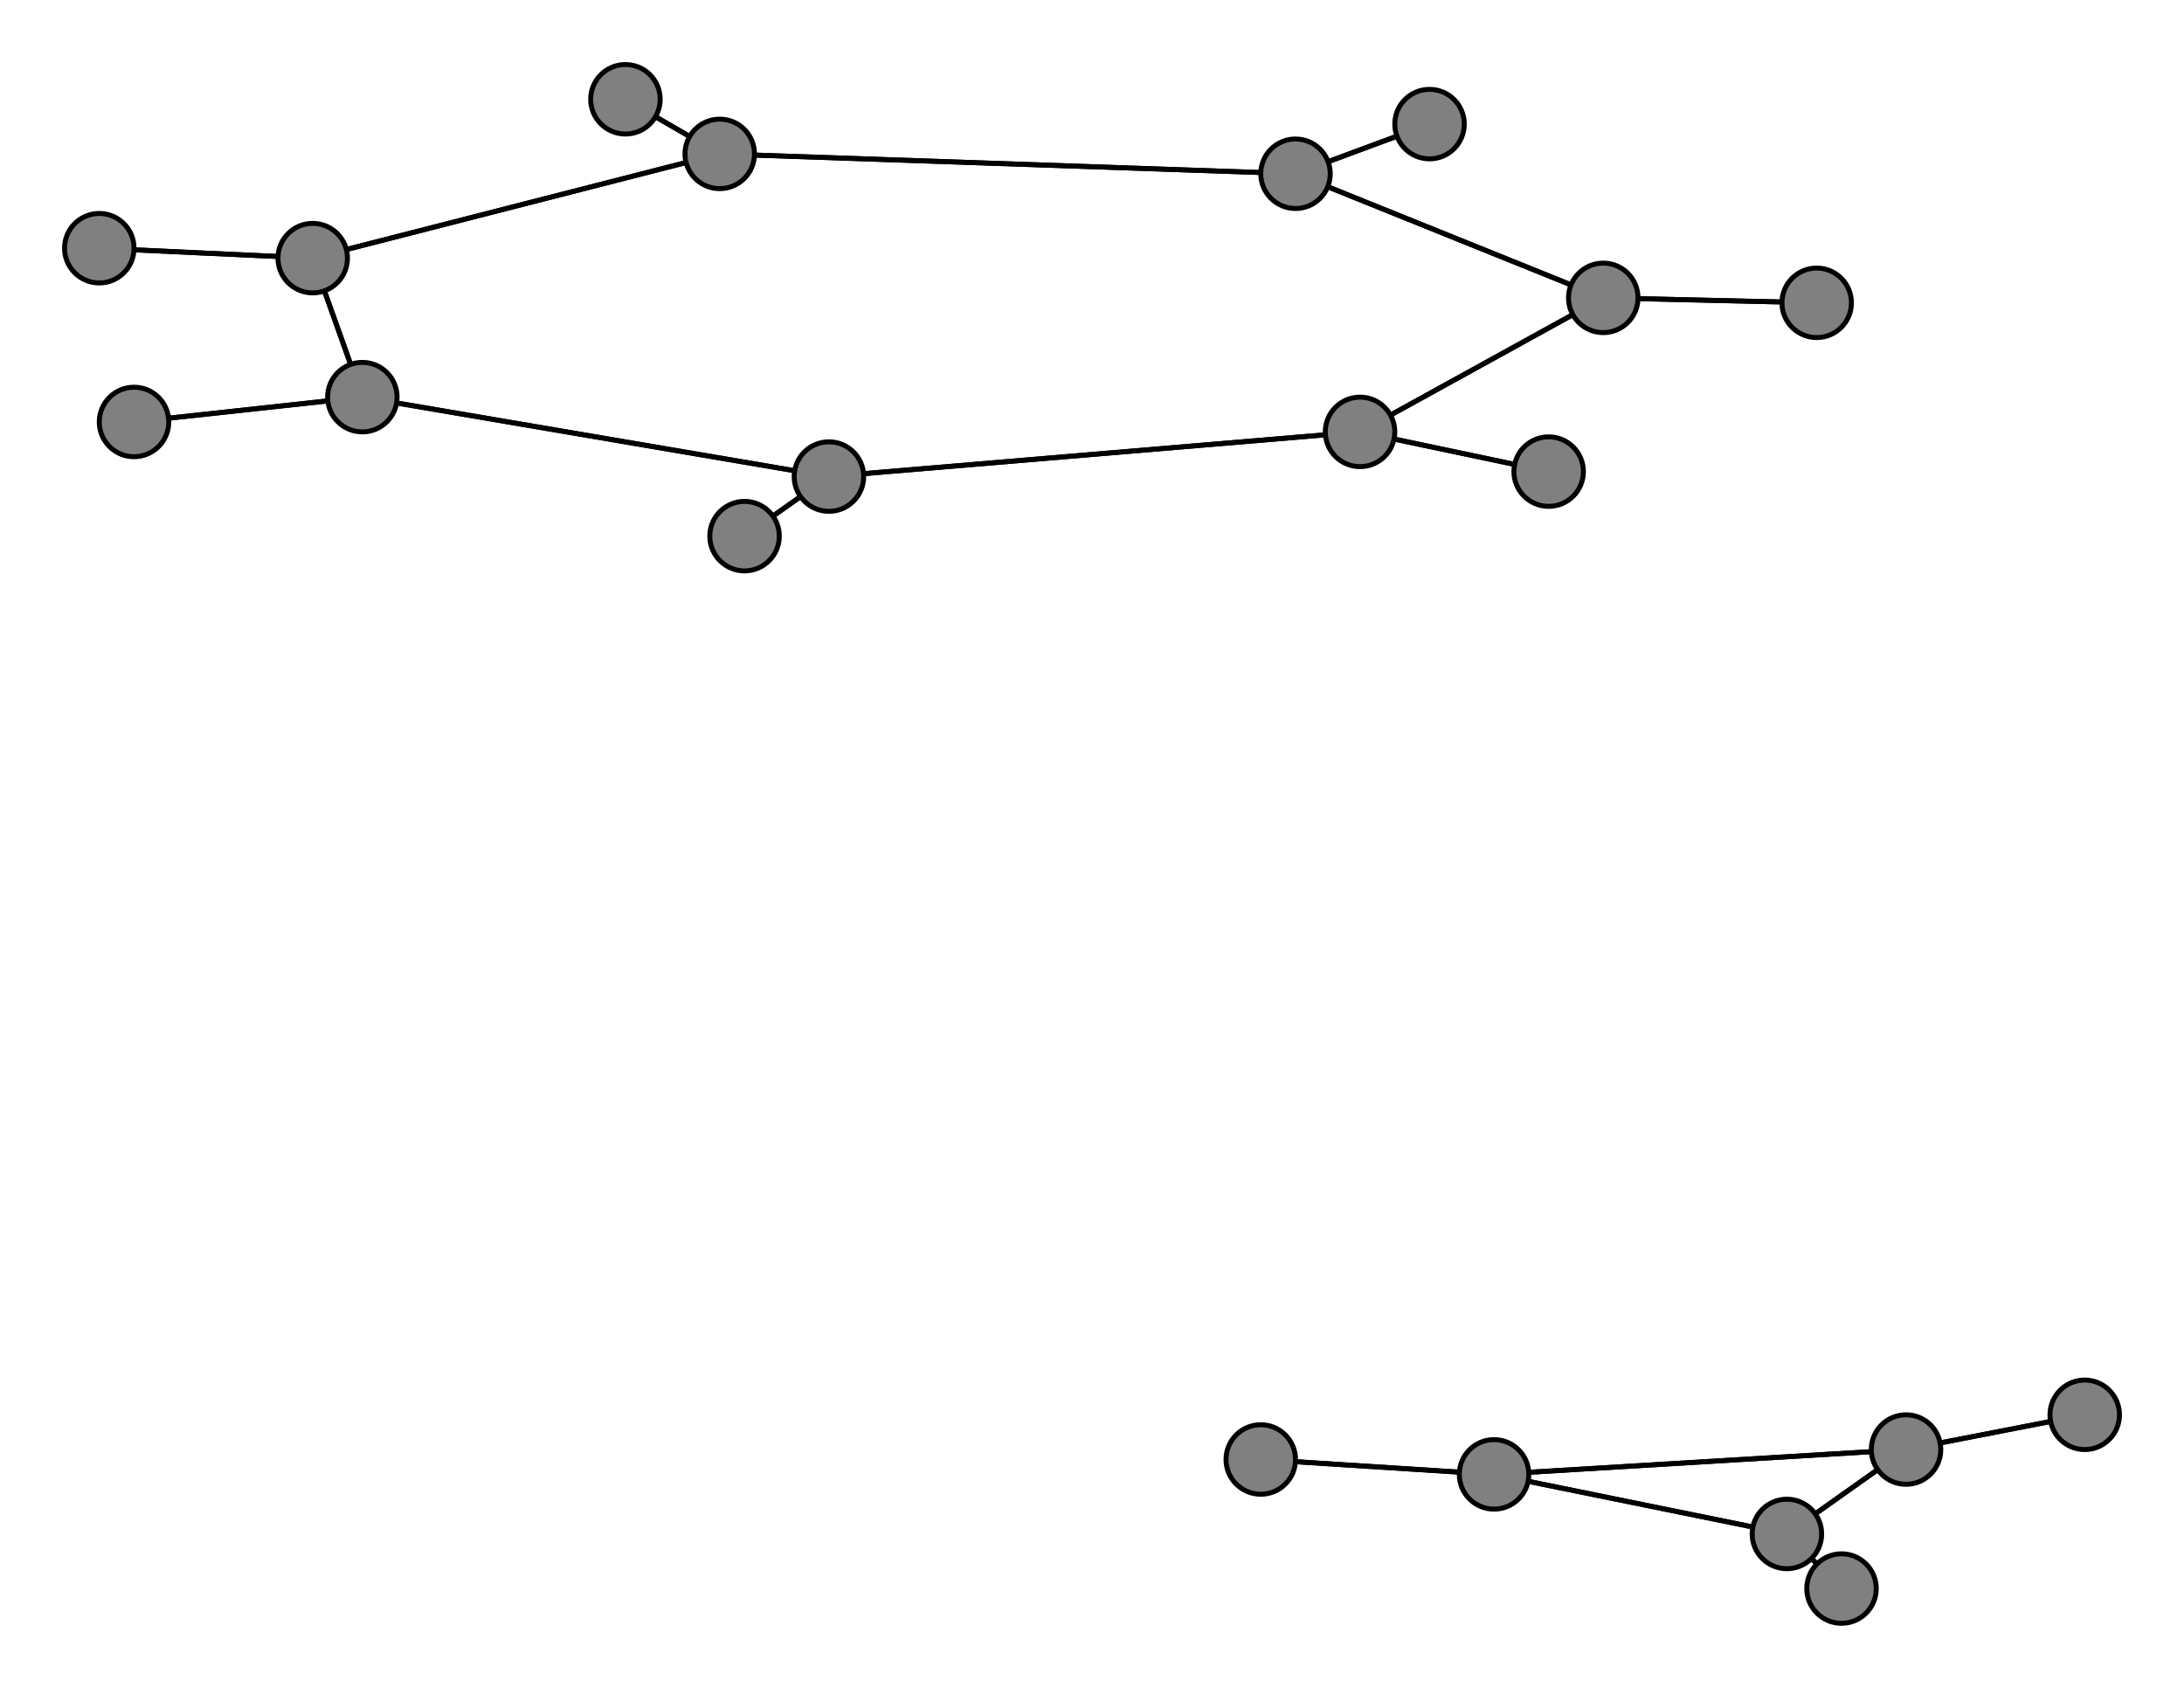 <svg width="440" height="340" xmlns="http://www.w3.org/2000/svg">
<path stroke-width="1" stroke="black" d="M 366 61 323 60"/>
<path stroke-width="1" stroke="black" d="M 274 87 167 96"/>
<path stroke-width="1" stroke="black" d="M 274 87 312 95"/>
<path stroke-width="1" stroke="black" d="M 126 20 145 31"/>
<path stroke-width="1" stroke="black" d="M 145 31 261 35"/>
<path stroke-width="1" stroke="black" d="M 145 31 63 52"/>
<path stroke-width="1" stroke="black" d="M 145 31 126 20"/>
<path stroke-width="1" stroke="black" d="M 420 285 384 292"/>
<path stroke-width="1" stroke="black" d="M 274 87 323 60"/>
<path stroke-width="1" stroke="black" d="M 384 292 420 285"/>
<path stroke-width="1" stroke="black" d="M 384 292 360 309"/>
<path stroke-width="1" stroke="black" d="M 254 294 301 297"/>
<path stroke-width="1" stroke="black" d="M 301 297 384 292"/>
<path stroke-width="1" stroke="black" d="M 301 297 254 294"/>
<path stroke-width="1" stroke="black" d="M 301 297 360 309"/>
<path stroke-width="1" stroke="black" d="M 371 320 360 309"/>
<path stroke-width="1" stroke="black" d="M 360 309 384 292"/>
<path stroke-width="1" stroke="black" d="M 384 292 301 297"/>
<path stroke-width="1" stroke="black" d="M 312 95 274 87"/>
<path stroke-width="1" stroke="black" d="M 167 96 274 87"/>
<path stroke-width="1" stroke="black" d="M 167 96 150 108"/>
<path stroke-width="1" stroke="black" d="M 323 60 366 61"/>
<path stroke-width="1" stroke="black" d="M 323 60 261 35"/>
<path stroke-width="1" stroke="black" d="M 323 60 274 87"/>
<path stroke-width="1" stroke="black" d="M 288 25 261 35"/>
<path stroke-width="1" stroke="black" d="M 261 35 323 60"/>
<path stroke-width="1" stroke="black" d="M 261 35 288 25"/>
<path stroke-width="1" stroke="black" d="M 261 35 145 31"/>
<path stroke-width="1" stroke="black" d="M 20 50 63 52"/>
<path stroke-width="1" stroke="black" d="M 63 52 20 50"/>
<path stroke-width="1" stroke="black" d="M 63 52 73 80"/>
<path stroke-width="1" stroke="black" d="M 63 52 145 31"/>
<path stroke-width="1" stroke="black" d="M 27 85 73 80"/>
<path stroke-width="1" stroke="black" d="M 73 80 63 52"/>
<path stroke-width="1" stroke="black" d="M 73 80 27 85"/>
<path stroke-width="1" stroke="black" d="M 73 80 167 96"/>
<path stroke-width="1" stroke="black" d="M 150 108 167 96"/>
<path stroke-width="1" stroke="black" d="M 167 96 73 80"/>
<path stroke-width="1" stroke="black" d="M 360 309 301 297"/>
<path stroke-width="1" stroke="black" d="M 360 309 371 320"/>
<circle cx="366" cy="61" r="7.0" style="fill:gray;stroke:black;stroke-width:1.0"/>
<circle cx="323" cy="60" r="7.0" style="fill:gray;stroke:black;stroke-width:1.0"/>
<circle cx="288" cy="25" r="7.0" style="fill:gray;stroke:black;stroke-width:1.0"/>
<circle cx="261" cy="35" r="7.0" style="fill:gray;stroke:black;stroke-width:1.0"/>
<circle cx="20" cy="50" r="7.0" style="fill:gray;stroke:black;stroke-width:1.0"/>
<circle cx="63" cy="52" r="7.0" style="fill:gray;stroke:black;stroke-width:1.0"/>
<circle cx="27" cy="85" r="7.0" style="fill:gray;stroke:black;stroke-width:1.0"/>
<circle cx="73" cy="80" r="7.0" style="fill:gray;stroke:black;stroke-width:1.0"/>
<circle cx="150" cy="108" r="7.0" style="fill:gray;stroke:black;stroke-width:1.0"/>
<circle cx="167" cy="96" r="7.0" style="fill:gray;stroke:black;stroke-width:1.0"/>
<circle cx="312" cy="95" r="7.0" style="fill:gray;stroke:black;stroke-width:1.0"/>
<circle cx="274" cy="87" r="7.0" style="fill:gray;stroke:black;stroke-width:1.0"/>
<circle cx="126" cy="20" r="7.0" style="fill:gray;stroke:black;stroke-width:1.0"/>
<circle cx="145" cy="31" r="7.0" style="fill:gray;stroke:black;stroke-width:1.0"/>
<circle cx="420" cy="285" r="7.0" style="fill:gray;stroke:black;stroke-width:1.0"/>
<circle cx="384" cy="292" r="7.0" style="fill:gray;stroke:black;stroke-width:1.0"/>
<circle cx="254" cy="294" r="7.0" style="fill:gray;stroke:black;stroke-width:1.0"/>
<circle cx="301" cy="297" r="7.0" style="fill:gray;stroke:black;stroke-width:1.0"/>
<circle cx="371" cy="320" r="7.0" style="fill:gray;stroke:black;stroke-width:1.0"/>
<circle cx="360" cy="309" r="7.0" style="fill:gray;stroke:black;stroke-width:1.0"/>
</svg>
